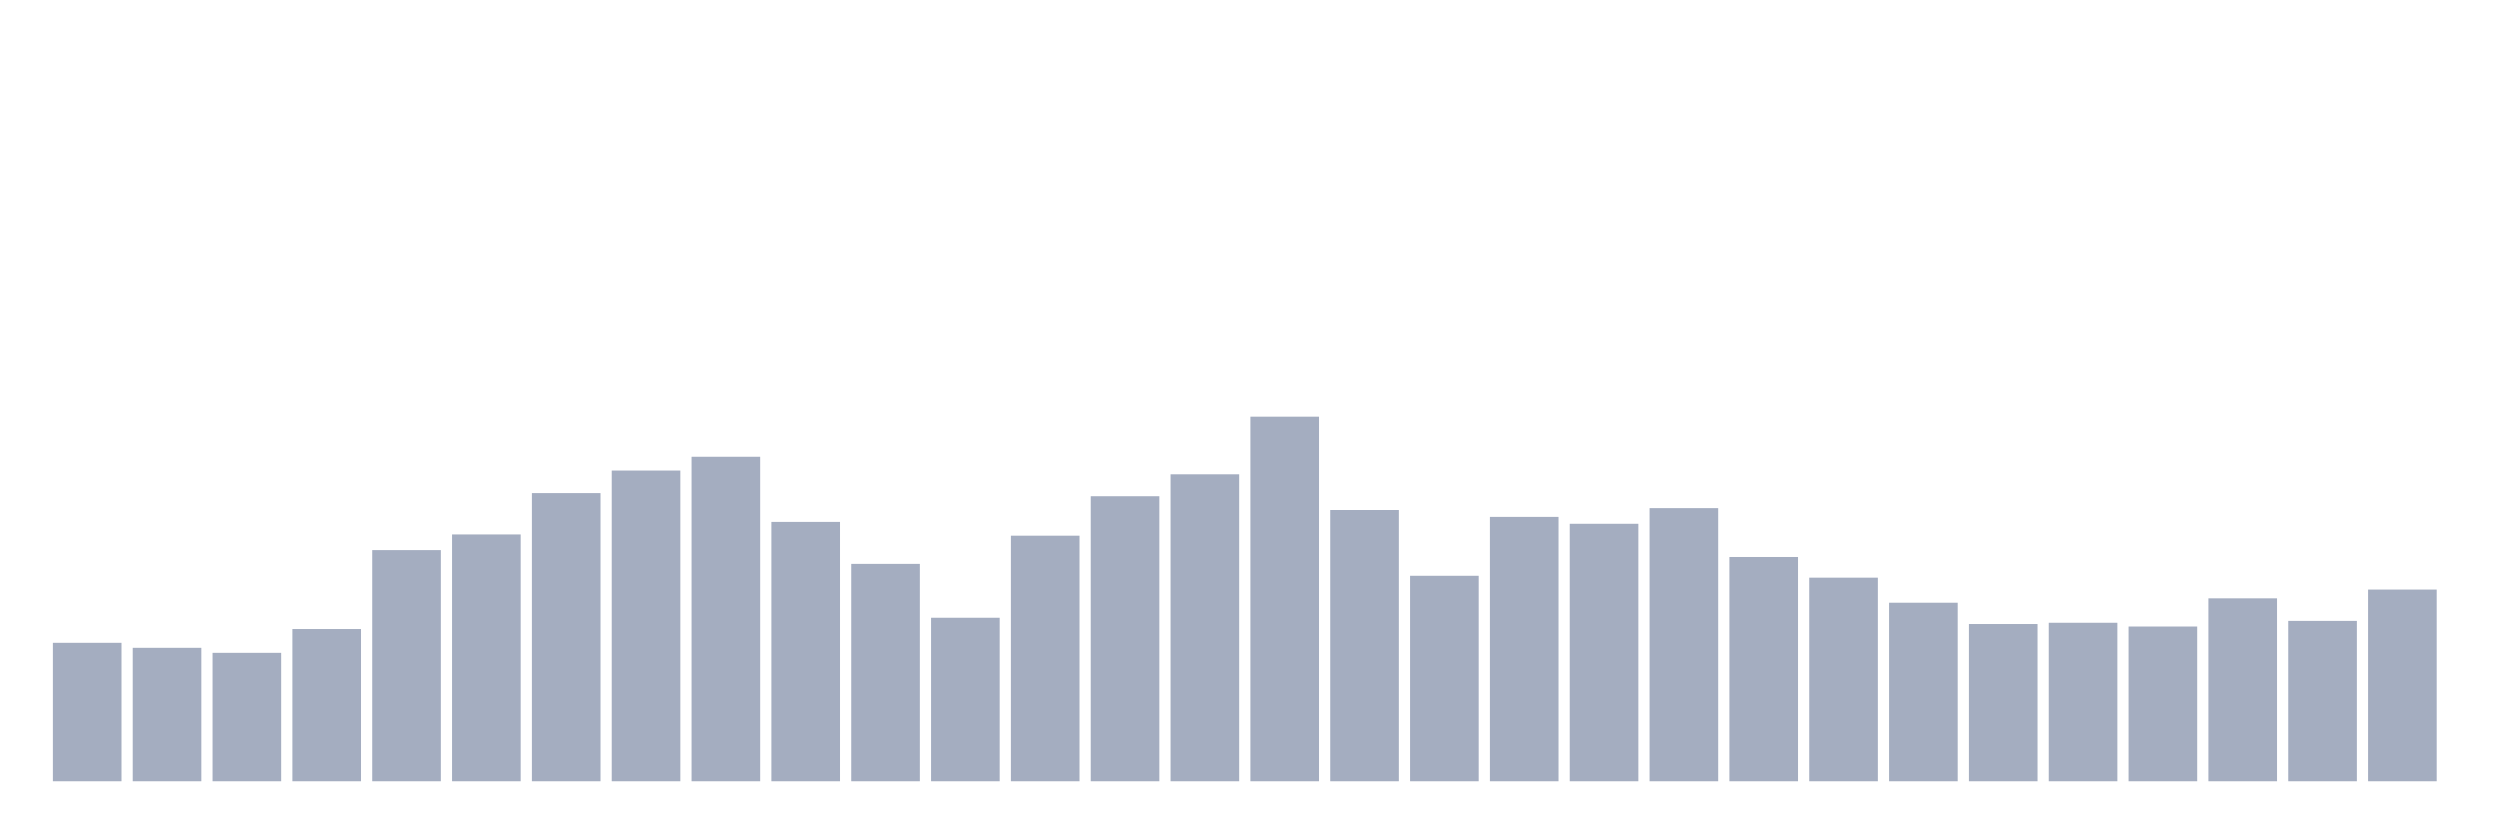<svg xmlns="http://www.w3.org/2000/svg" viewBox="0 0 480 160"><g transform="translate(10,10)"><rect class="bar" x="0.153" width="13.175" y="113.419" height="26.581" fill="rgb(164,173,192)"></rect><rect class="bar" x="15.482" width="13.175" y="114.381" height="25.619" fill="rgb(164,173,192)"></rect><rect class="bar" x="30.81" width="13.175" y="115.344" height="24.656" fill="rgb(164,173,192)"></rect><rect class="bar" x="46.138" width="13.175" y="110.773" height="29.227" fill="rgb(164,173,192)"></rect><rect class="bar" x="61.466" width="13.175" y="95.619" height="44.381" fill="rgb(164,173,192)"></rect><rect class="bar" x="76.794" width="13.175" y="92.612" height="47.388" fill="rgb(164,173,192)"></rect><rect class="bar" x="92.123" width="13.175" y="84.674" height="55.326" fill="rgb(164,173,192)"></rect><rect class="bar" x="107.451" width="13.175" y="80.344" height="59.656" fill="rgb(164,173,192)"></rect><rect class="bar" x="122.779" width="13.175" y="77.698" height="62.302" fill="rgb(164,173,192)"></rect><rect class="bar" x="138.107" width="13.175" y="90.206" height="49.794" fill="rgb(164,173,192)"></rect><rect class="bar" x="153.436" width="13.175" y="98.265" height="41.735" fill="rgb(164,173,192)"></rect><rect class="bar" x="168.764" width="13.175" y="108.608" height="31.392" fill="rgb(164,173,192)"></rect><rect class="bar" x="184.092" width="13.175" y="92.852" height="47.148" fill="rgb(164,173,192)"></rect><rect class="bar" x="199.42" width="13.175" y="85.275" height="54.725" fill="rgb(164,173,192)"></rect><rect class="bar" x="214.748" width="13.175" y="81.065" height="58.935" fill="rgb(164,173,192)"></rect><rect class="bar" x="230.077" width="13.175" y="70" height="70" fill="rgb(164,173,192)"></rect><rect class="bar" x="245.405" width="13.175" y="87.921" height="52.079" fill="rgb(164,173,192)"></rect><rect class="bar" x="260.733" width="13.175" y="100.55" height="39.45" fill="rgb(164,173,192)"></rect><rect class="bar" x="276.061" width="13.175" y="89.244" height="50.756" fill="rgb(164,173,192)"></rect><rect class="bar" x="291.39" width="13.175" y="90.567" height="49.433" fill="rgb(164,173,192)"></rect><rect class="bar" x="306.718" width="13.175" y="87.56" height="52.44" fill="rgb(164,173,192)"></rect><rect class="bar" x="322.046" width="13.175" y="96.942" height="43.058" fill="rgb(164,173,192)"></rect><rect class="bar" x="337.374" width="13.175" y="100.911" height="39.089" fill="rgb(164,173,192)"></rect><rect class="bar" x="352.702" width="13.175" y="105.722" height="34.278" fill="rgb(164,173,192)"></rect><rect class="bar" x="368.031" width="13.175" y="109.811" height="30.189" fill="rgb(164,173,192)"></rect><rect class="bar" x="383.359" width="13.175" y="109.57" height="30.43" fill="rgb(164,173,192)"></rect><rect class="bar" x="398.687" width="13.175" y="110.292" height="29.708" fill="rgb(164,173,192)"></rect><rect class="bar" x="414.015" width="13.175" y="104.88" height="35.12" fill="rgb(164,173,192)"></rect><rect class="bar" x="429.344" width="13.175" y="109.21" height="30.79" fill="rgb(164,173,192)"></rect><rect class="bar" x="444.672" width="13.175" y="103.196" height="36.804" fill="rgb(164,173,192)"></rect></g></svg>